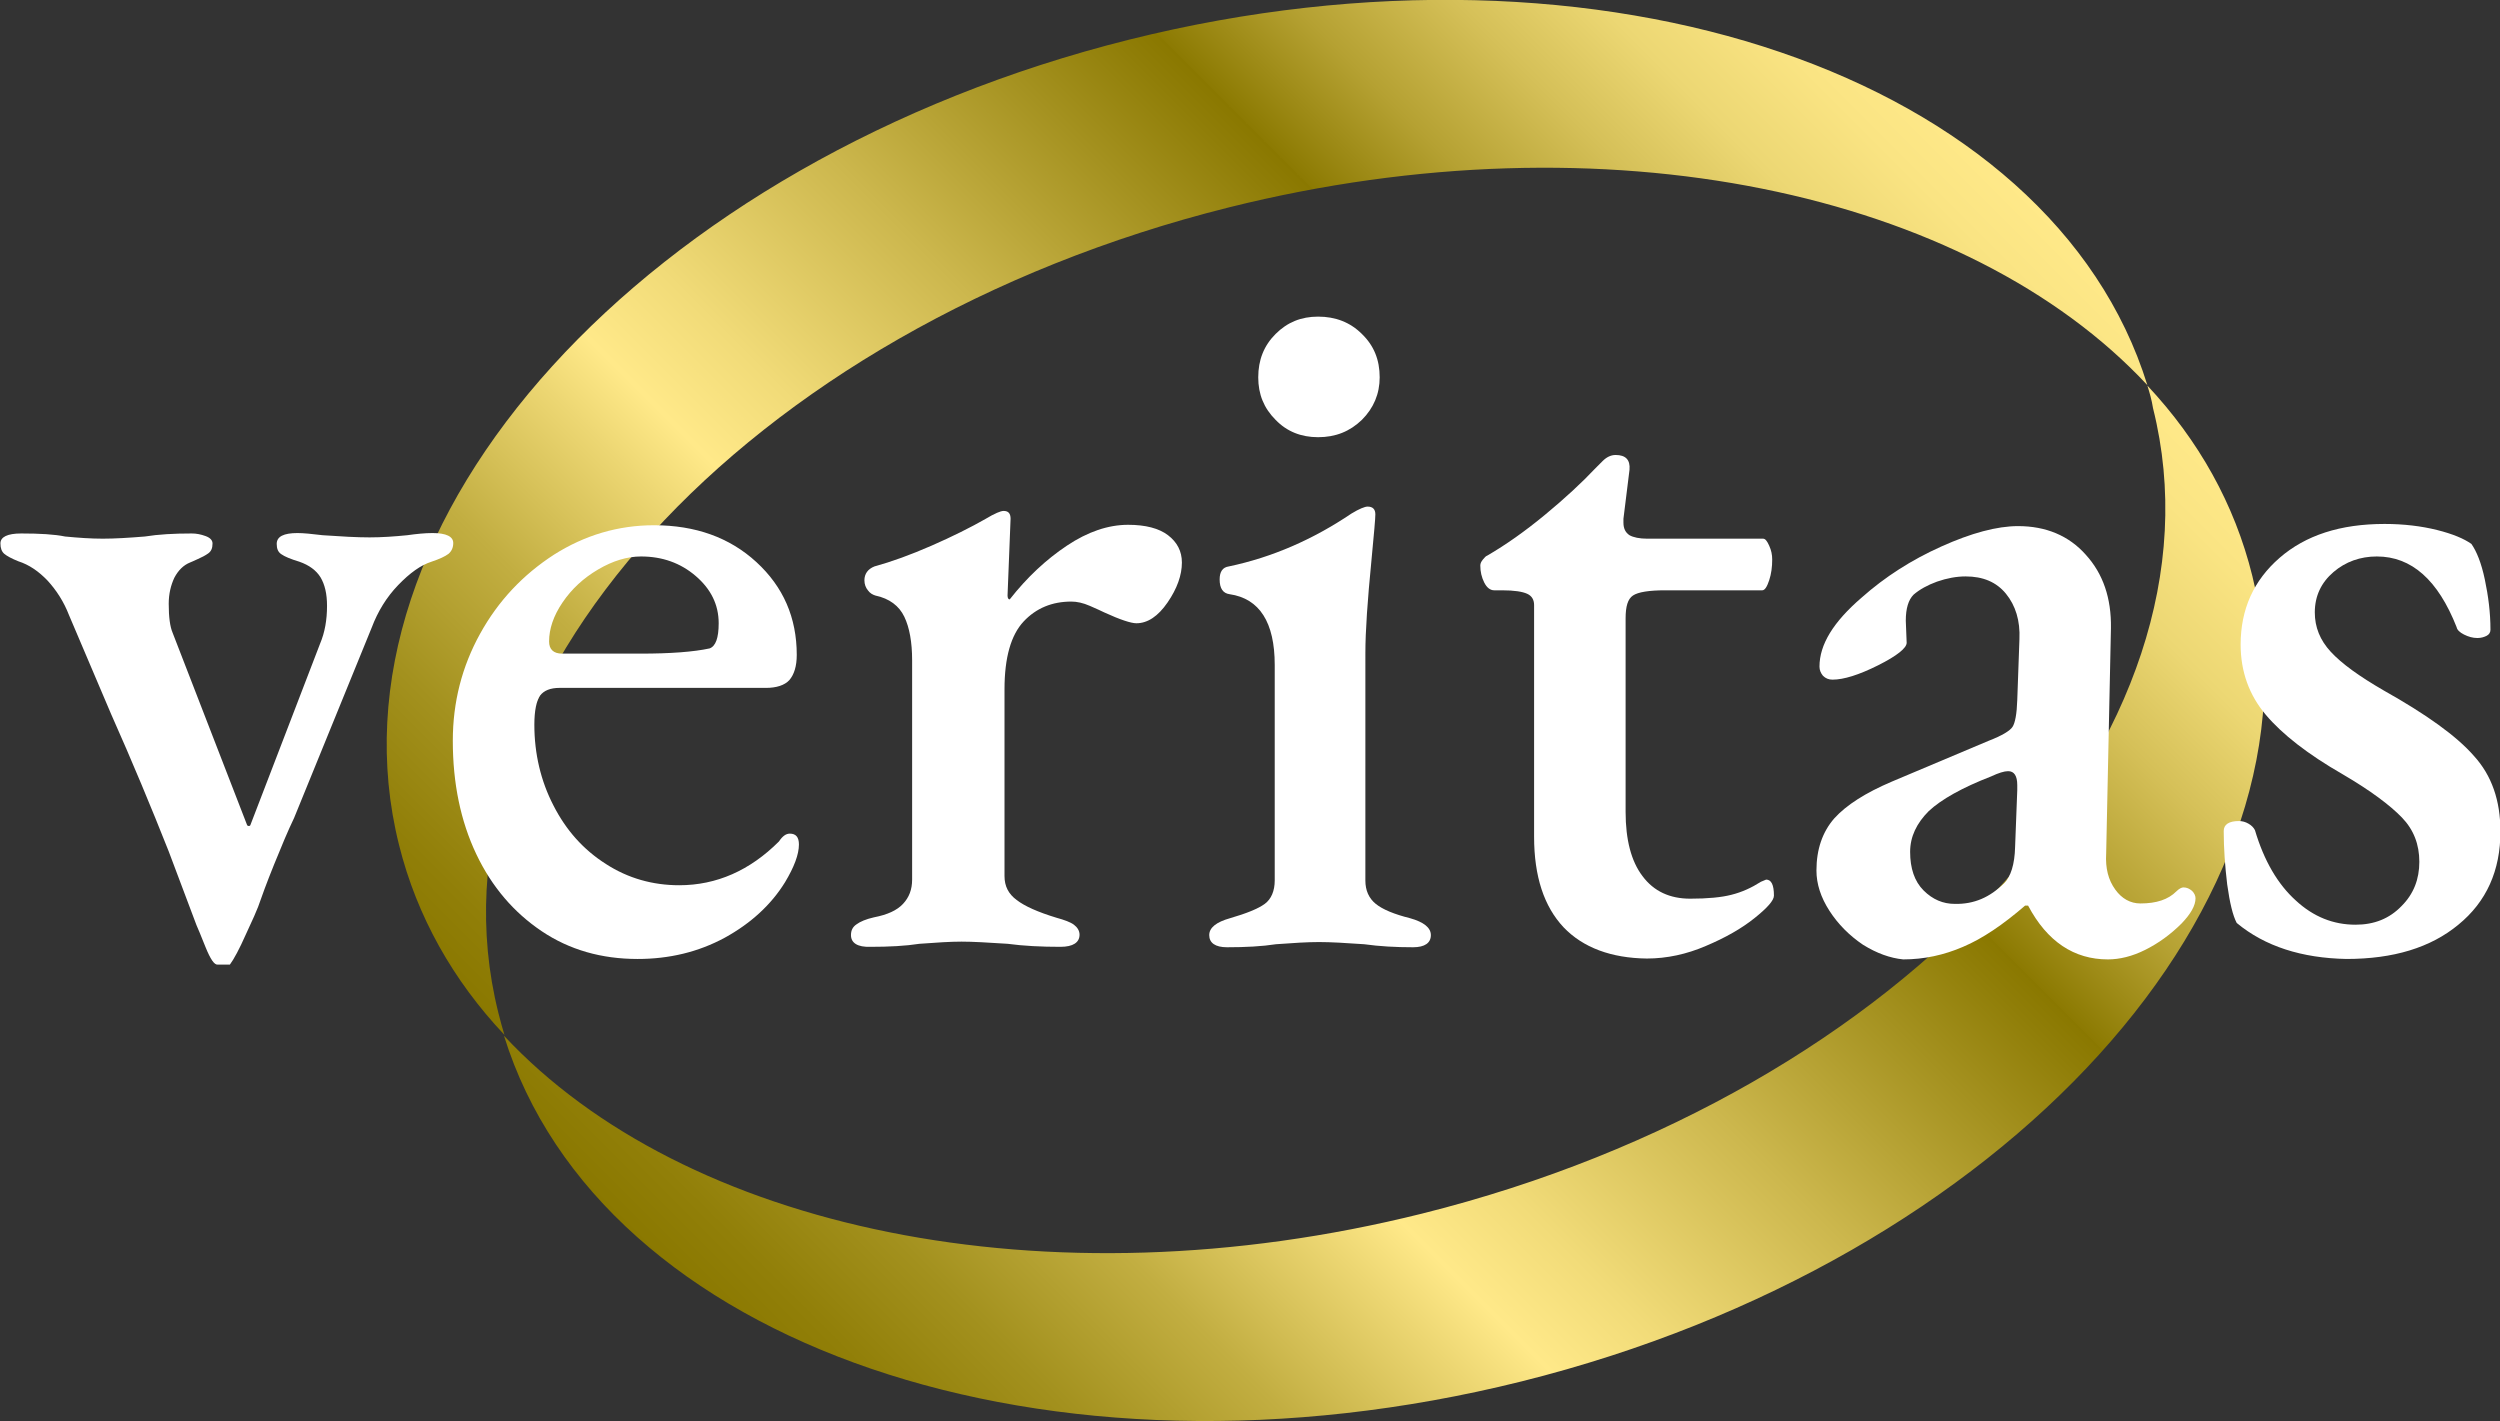 <?xml version="1.0" encoding="utf-8"?>
<!-- Generator: Adobe Illustrator 27.9.4, SVG Export Plug-In . SVG Version: 9.03 Build 54784)  -->
<svg
  version="1.1"
  id="Layer_1"
  xmlns="http://www.w3.org/2000/svg"
  xmlns:xlink="http://www.w3.org/1999/xlink"
  x="0px"
  y="0px"
  viewBox="0 0 576.4 327.7"
  style="enable-background: new 0 0 576.4 327.7"
  xml:space="preserve"
>
  <rect x="0" y="0" width="576.4" height="327.7" fill="#333333" stroke="none"/>
  <style type="text/css">
    .st04 {
      fill: url(#SVGID_1_4);
    }
    .st14 {
      fill: url(#SVGID_00000117671232063100590050000014590673262629079474_4);
    }
    .st24 {
      enable-background: new;
    }
    .st34 {
      fill: #ffffff;
    }
  </style>
  <linearGradient
    id="SVGID_1_4"
    gradientUnits="userSpaceOnUse"
    x1="201.31"
    y1="-759.85"
    x2="473.71"
    y2="-487.45"
    gradientTransform="matrix(1 0 0 -1 0 -419.94)"
  >
    <stop offset="0" style="stop-color: #8a7800" />
    <stop offset="4.000000e-02" style="stop-color: #917f08" />
    <stop offset="0.11" style="stop-color: #a3911e" />
    <stop offset="0.2" style="stop-color: #c2ae41" />
    <stop offset="0.29" style="stop-color: #ecd672" />
    <stop offset="0.33" style="stop-color: #ffe989" />
    <stop offset="0.39" style="stop-color: #f1db78" />
    <stop offset="0.51" style="stop-color: #ccb74d" />
    <stop offset="0.68" style="stop-color: #907e08" />
    <stop offset="0.7" style="stop-color: #8a7800" />
    <stop offset="0.7" style="stop-color: #8c7a02" />
    <stop offset="0.77" style="stop-color: #b5a132" />
    <stop offset="0.84" style="stop-color: #d5c058" />
    <stop offset="0.9" style="stop-color: #ecd773" />
    <stop offset="0.96" style="stop-color: #fae483" />
    <stop offset="1" style="stop-color: #ffe989" />
  </linearGradient>
  <path
    class="st04"
    d="M495.1,88.9c11.8,12.6,20.1,27.3,24.2,43.9c18.6,74.7-56.8,157.8-168.5,185.7c-109.1,27.2-212.5-8.4-234.6-79.7
	c41.4,44.4,124.7,62.7,211.7,41c111.7-27.9,187.2-111,168.5-185.7C496.1,92.2,495.6,90.5,495.1,88.9L495.1,88.9z"
  />
  <linearGradient
    id="SVGID_00000117662241884971234090000005577222943326244763_4"
    gradientUnits="userSpaceOnUse"
    x1="137.681"
    y1="-679.921"
    x2="409.981"
    y2="-407.621"
    gradientTransform="matrix(1 0 0 -1 0 -419.94)"
  >
    <stop offset="0" style="stop-color: #8a7800" />
    <stop offset="4.000000e-02" style="stop-color: #917f08" />
    <stop offset="0.11" style="stop-color: #a3911e" />
    <stop offset="0.2" style="stop-color: #c2ae41" />
    <stop offset="0.29" style="stop-color: #ecd672" />
    <stop offset="0.33" style="stop-color: #ffe989" />
    <stop offset="0.39" style="stop-color: #f1db78" />
    <stop offset="0.51" style="stop-color: #ccb74d" />
    <stop offset="0.68" style="stop-color: #907e08" />
    <stop offset="0.7" style="stop-color: #8a7800" />
    <stop offset="0.7" style="stop-color: #8c7a02" />
    <stop offset="0.77" style="stop-color: #b5a132" />
    <stop offset="0.84" style="stop-color: #d5c058" />
    <stop offset="0.9" style="stop-color: #ecd773" />
    <stop offset="0.96" style="stop-color: #fae483" />
    <stop offset="1" style="stop-color: #ffe989" />
  </linearGradient>
  <path
    style="
      fill: url(#SVGID_00000117662241884971234090000005577222943326244763_4);
    "
    d="M92,194.8C73.3,120.1,148.8,37,260.5,9.1
	C369.6-18.1,473,17.5,495.1,88.8c-41.4-44.4-124.7-62.7-211.7-41c-111.7,27.9-187.2,111-168.5,185.7c0.4,1.7,0.9,3.4,1.4,5.1
	C104.5,226.1,96.1,211.3,92,194.8L92,194.8z"
  />
  <g class="st24">
    <path
      class="st34"
      d="M47.4,218.4c-1.1-2.8-1.8-4.4-2.1-5.1l-6.4-17c-4-10.1-8.4-20.7-13.3-31.7l-9.7-22.8c-1.2-3.1-2.9-5.7-4.9-7.9
		c-2.1-2.2-4.3-3.7-6.8-4.5c-1.5-0.6-2.6-1.2-3.2-1.7s-0.9-1.3-0.9-2.4c0-1.5,1.6-2.3,4.8-2.3c4.3,0,7.7,0.2,10.1,0.7
		c3.1,0.3,6,0.5,8.7,0.5c2.8,0,6-0.2,9.7-0.5c3.1-0.5,6.7-0.7,10.8-0.7c1.1,0,2.1,0.2,3.2,0.6c1.1,0.4,1.6,1,1.6,1.7
		c0,1.1-0.3,1.8-1,2.3s-1.5,0.9-2.4,1.3c-0.9,0.4-1.5,0.7-1.8,0.8c-1.5,0.6-2.7,1.8-3.6,3.5c-0.8,1.7-1.3,3.7-1.3,6
		c0,3.1,0.3,5.3,0.9,6.7L57,190.3c0.3,0.2,0.5,0.2,0.7,0l16.1-41.9c1.1-2.6,1.6-5.5,1.6-8.7c0-2.8-0.5-4.9-1.5-6.6
		c-1-1.6-2.6-2.8-4.9-3.6c-2-0.6-3.4-1.2-4.1-1.7c-0.8-0.5-1.1-1.3-1.1-2.4c0-1.7,1.6-2.5,4.8-2.5c1.4,0,3.3,0.2,5.8,0.5
		c4.3,0.3,7.9,0.5,10.8,0.5c2.8,0,5.7-0.2,8.7-0.5c2.1-0.3,4.1-0.5,5.8-0.5c3.2,0,4.8,0.8,4.8,2.3c0,1.1-0.4,1.9-1.1,2.5
		c-0.8,0.6-2.1,1.2-3.9,1.8c-2.5,0.8-5,2.6-7.7,5.4c-2.7,2.8-4.7,6.1-6.1,9.8l-17.9,43.9c-1.4,2.9-2.9,6.5-4.6,10.7
		c-1.7,4.2-2.9,7.5-3.7,9.8c-0.3,0.8-1.2,2.9-2.8,6.3c-1.5,3.4-2.8,5.8-3.7,7h-2.8C49.4,222.5,48.5,221.1,47.4,218.4z"
    />
  </g>
  <g class="st24">
    <path
      class="st34"
      d="M124.9,214.7c-6.4-4.3-11.5-10.2-15.1-17.8s-5.4-16.3-5.4-26.1c0-8.9,2.1-17.1,6.3-24.7
		c4.2-7.6,9.9-13.6,17-18.2c7.1-4.5,14.8-6.8,23.1-6.8c9.5,0,17.4,2.8,23.6,8.5c6.2,5.7,9.3,12.8,9.3,21.4c0,2.6-0.6,4.5-1.7,5.8
		c-1.1,1.2-3,1.8-5.4,1.8H129c-2.1,0-3.6,0.6-4.5,1.8c-0.8,1.2-1.3,3.4-1.3,6.7c0,6.7,1.5,13,4.4,18.6c2.9,5.7,6.9,10.2,12.1,13.5
		c5.1,3.3,10.8,4.9,16.9,4.9c8.6,0,16.3-3.4,23-10.1c0.8-1.2,1.6-1.8,2.5-1.8c1.4,0,2.1,0.8,2.1,2.5c0,2.3-1.1,5.2-3.2,8.7
		c-3.2,5.2-7.9,9.5-13.9,12.8c-6.1,3.3-12.8,4.9-20.1,4.9C138.7,221.1,131.3,219,124.9,214.7z M147.7,150.7c6.9,0,12.2-0.4,15.9-1.2
		c1.4-0.5,2.1-2.4,2.1-5.8c0-4.3-1.8-7.9-5.3-10.9s-7.7-4.5-12.6-4.5c-3.2,0-6.5,1-9.9,3s-6.1,4.5-8.2,7.6c-2.1,3.1-3.1,6.1-3.1,9
		c0,1.8,1,2.8,3,2.8L147.7,150.7L147.7,150.7z"
    />
    <path
      class="st34"
      d="M196.2,215.6c0-1.1,0.4-1.9,1.3-2.5c0.8-0.6,2.2-1.2,4-1.6c3.1-0.6,5.3-1.6,6.7-3.1s2.1-3.3,2.1-5.6v-50.6
		c0-4.1-0.6-7.5-1.8-10s-3.4-4.2-6.7-4.9c-0.6-0.2-1.2-0.5-1.7-1.2c-0.5-0.6-0.8-1.4-0.8-2.3c0-1.5,0.8-2.6,2.3-3.2
		c4-1.1,8.4-2.7,13.2-4.8c4.8-2.1,9-4.2,12.5-6.2c2-1.2,3.4-1.8,4.1-1.8c1.1,0,1.6,0.6,1.6,1.8l-0.7,17.7c0,0.6,0.2,0.9,0.5,0.9
		c4-5.1,8.4-9.2,13.2-12.4c4.8-3.2,9.5-4.8,14.1-4.8c4,0,7.1,0.8,9.2,2.4s3.2,3.7,3.2,6.3c0,2.9-1.1,6-3.3,9.2
		c-2.2,3.2-4.6,4.8-7.2,4.8c-1.2,0-3.7-0.8-7.4-2.5c-0.6-0.3-1.7-0.8-3.3-1.5s-3-1-4.3-1c-4.4,0-8.1,1.5-11,4.6s-4.4,8.3-4.4,15.6
		V202c0,2.3,0.9,4.1,2.8,5.5c1.8,1.4,4.9,2.8,9.2,4.1c1.8,0.5,3.2,1,4,1.6s1.3,1.4,1.3,2.3c0,1.8-1.5,2.8-4.4,2.8
		c-4.4,0-8.5-0.2-12.2-0.7c-4.6-0.3-8.1-0.5-10.6-0.5s-5.7,0.2-9.7,0.5c-3.2,0.5-7,0.7-11.3,0.7
		C197.7,218.4,196.2,217.4,196.2,215.6z"
    />
    <path
      class="st34"
      d="M278.8,215.6c0-1.7,1.6-3,4.8-3.9c3.8-1.1,6.5-2.2,8-3.3s2.3-3,2.3-5.4v-49.7c0-9.8-3.5-15.3-10.4-16.3
		c-1.5-0.2-2.3-1.3-2.3-3.4c0-1.8,0.7-2.8,2.1-3c10-2.1,19.4-6.2,28.3-12.2c1.8-1.1,3.1-1.6,3.7-1.6c1.2,0,1.8,0.6,1.8,1.8
		c0,0.9-0.3,4.4-0.9,10.6c-0.9,9.2-1.4,16.3-1.4,21.4V203c0,2.3,0.8,4.1,2.4,5.4c1.6,1.3,4.3,2.4,7.9,3.3c3.2,0.9,4.8,2.2,4.8,3.9
		c0,1.8-1.4,2.8-4.1,2.8c-4,0-7.7-0.2-11.3-0.7c-4.3-0.3-7.7-0.5-10.4-0.5c-2.6,0-5.9,0.2-9.9,0.5c-3.2,0.5-7,0.7-11.3,0.7
		C280.2,218.4,278.8,217.4,278.8,215.6z M294.1,96.8c-2.7-2.7-4-5.9-4-9.8c0-4,1.3-7.3,4-10s5.9-4,9.8-4c4,0,7.4,1.3,10.1,4
		c2.8,2.7,4.1,6,4.1,10c0,3.8-1.4,7.1-4.1,9.8c-2.8,2.7-6.1,4-10.1,4C300,100.8,296.7,99.5,294.1,96.8z"
    />
    <path
      class="st34"
      d="M360.5,213.8c-4.5-4.8-6.8-11.7-6.8-20.9v-53.4c0-1.2-0.5-2.1-1.6-2.6s-3-0.8-5.8-0.8h-1.8
		c-0.9,0-1.7-0.6-2.3-1.8c-0.6-1.2-0.9-2.5-0.9-3.9c0-0.5,0.2-0.9,0.6-1.4s0.7-0.8,1-0.9c4.3-2.5,8.7-5.6,13.3-9.4
		c4.6-3.8,8.5-7.4,11.7-10.8c0.2-0.2,0.7-0.7,1.6-1.6s1.9-1.4,3-1.4c2.3,0,3.4,1.1,3.2,3.4l-1.4,11.3v0.9c0,1.4,0.5,2.3,1.4,2.9
		c0.9,0.5,2.3,0.8,4.1,0.8h26.7c0.5,0,0.9,0.5,1.4,1.6s0.7,2.1,0.7,3.2c0,1.7-0.2,3.3-0.7,4.8s-1,2.3-1.6,2.3H384
		c-3.8,0-6.3,0.4-7.5,1.2s-1.7,2.5-1.7,5.3v44.6c0,6.4,1.3,11.4,3.9,14.8c2.6,3.5,6.3,5.2,11,5.2c4,0,7.2-0.3,9.5-0.9
		c2.4-0.6,4.6-1.6,6.8-3l1.2-0.5c1.2,0,1.8,1.2,1.8,3.7c0,1.1-1.5,2.8-4.5,5.2s-6.7,4.5-11.2,6.4c-4.4,1.9-9,2.9-13.6,2.9
		C371.5,220.9,365,218.5,360.5,213.8z"
    />
    <path
      class="st34"
      d="M429.5,217.8c-3.1-2.1-5.7-4.7-7.7-7.8s-3-6.2-3-9.3c0-4.9,1.4-8.9,4.1-12c2.8-3.1,7.2-5.9,13.3-8.5l22.3-9.4
		c3.1-1.2,4.9-2.3,5.5-3.2s1-3,1.1-6.2l0.5-14c0.2-4.3-0.9-7.8-3.1-10.5s-5.3-4-9.3-4c-2.1,0-4.3,0.4-6.6,1.2c-2.2,0.8-4,1.8-5.4,3
		c-1.2,1.2-1.8,3.2-1.8,6l0.2,5.1c0,1.2-2.2,3-6.6,5.2s-7.9,3.3-10.5,3.3c-0.9,0-1.6-0.3-2.2-0.9c-0.5-0.6-0.8-1.3-0.8-2.1
		c0-5.1,3.2-10.3,9.7-15.9c5.4-4.8,11.5-8.7,18.4-11.8c6.9-3.1,12.8-4.7,17.7-4.7c6.4,0,11.7,2.2,15.6,6.6c4,4.4,5.9,10,5.8,16.9
		l-1.1,52c-0.2,3.4,0.5,6.1,2.1,8.3c1.5,2.1,3.5,3.2,5.8,3.2c3.7,0,6.4-0.9,8.3-2.8c0.6-0.6,1.2-0.9,1.6-0.9c0.8,0,1.4,0.3,2,0.8
		c0.5,0.5,0.8,1.1,0.8,1.7c0,1.7-1.1,3.6-3.2,5.8c-2.6,2.6-5.4,4.6-8.4,6.1s-5.9,2.2-8.6,2.2c-7.8,0-14-4.1-18.4-12.4h-0.7
		c-5.1,4.4-9.8,7.6-14.3,9.5c-4.4,1.9-9,2.9-13.8,2.9C435.8,220.9,432.7,219.8,429.5,217.8z M462.1,203.6c1.5-1.5,2.4-4.3,2.5-8.3
		l0.5-13.1V181c0-2.1-0.7-3.2-2.1-3.2c-0.9,0-2.2,0.4-3.9,1.2c-6.7,2.6-11.5,5.3-14.4,8c-2.8,2.8-4.3,5.9-4.3,9.4
		c0,3.8,1,6.8,3.1,8.9c2.1,2.1,4.5,3.1,7.2,3.1C455.1,208.5,458.8,206.9,462.1,203.6z"
    />
    <path
      class="st34"
      d="M515.7,212.8c-0.9-1.7-1.6-4.6-2.2-8.9c-0.5-4.2-0.8-8.3-0.8-12.3c0-1.5,1.2-2.3,3.5-2.3
		c0.8,0,1.5,0.2,2.2,0.6c0.7,0.4,1.2,0.9,1.5,1.5c2.1,7.1,5.3,12.5,9.4,16.2c4.1,3.8,8.7,5.6,13.8,5.6c4.3,0,7.8-1.4,10.6-4.3
		c2.8-2.8,4.1-6.2,4.1-10.2s-1.3-7.4-4-10.2s-7.2-6.2-13.7-10c-8-4.6-13.9-9.2-17.7-13.7s-5.8-9.9-5.8-16.2c0-8.1,3-14.8,9-20
		s14-7.8,24.2-7.8c4.4,0,8.5,0.5,12.1,1.4s6.2,2,7.9,3.2c1.2,1.7,2.3,4.4,3.1,8.2s1.3,7.6,1.3,11.6c0,0.6-0.3,1.1-0.9,1.4
		c-0.6,0.3-1.3,0.5-2.1,0.5c-1.1,0-2.1-0.3-3.1-0.8s-1.6-1.1-1.7-1.7c-4.3-10.9-10.4-16.3-18.4-16.3c-3.8,0-7.2,1.2-10,3.6
		c-2.8,2.4-4.3,5.5-4.3,9.3c0,3.4,1.2,6.4,3.7,9.1c2.5,2.7,6.5,5.6,12.2,8.9c9.8,5.5,16.8,10.5,20.8,15.1c4.1,4.5,6.1,10.3,6.1,17.4
		c0,9-3.2,16.2-9.7,21.5c-6.4,5.3-15,7.9-25.8,7.9C530.7,220.9,522.2,218.2,515.7,212.8z"
    />
  </g>
</svg>
